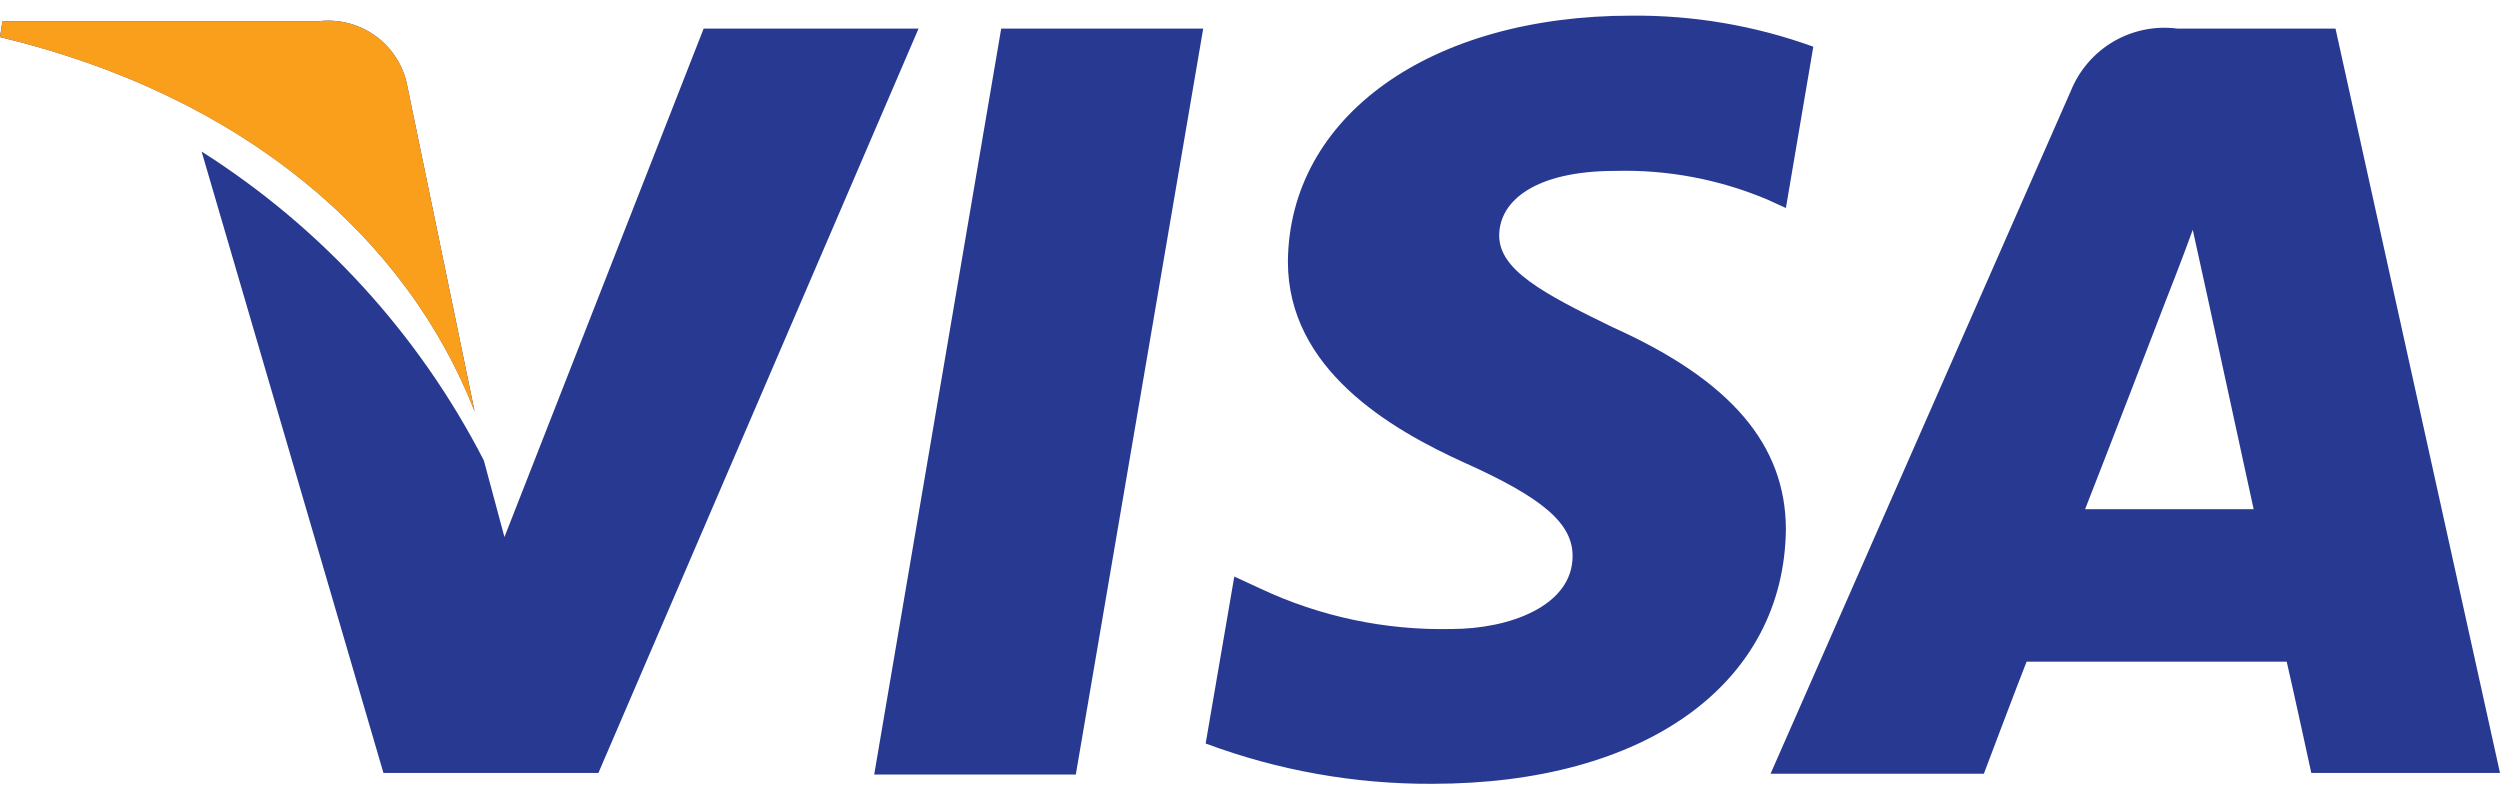 <svg width="50" height="16" viewBox="0 0 50 16" fill="none" xmlns="http://www.w3.org/2000/svg">
<path d="M9.492 8.225L8.129 1.636C8.033 1.252 7.8 0.916 7.473 0.693C7.145 0.47 6.747 0.375 6.355 0.426H0.048L0 0.741C4.903 1.918 8.145 4.773 9.492 8.225ZM14.073 0.572L10.089 10.741L9.677 9.209C8.379 6.684 6.43 4.551 4.032 3.031L7.669 15.459H11.968L18.371 0.572H14.073ZM20.024 0.572L17.484 15.491H21.516L24.064 0.572H20.024ZM46.71 0.572H43.548C43.106 0.514 42.657 0.605 42.272 0.829C41.887 1.054 41.587 1.4 41.419 1.813L35.411 15.475H39.677C39.677 15.475 40.371 13.636 40.532 13.233H45.734C45.855 13.749 46.226 15.459 46.226 15.459H50L46.71 0.572ZM41.702 10.184C42.04 9.33 43.315 6.015 43.315 6.015C43.315 6.015 43.653 5.16 43.855 4.596L44.137 5.878L45.073 10.184H41.702ZM32.258 6.547C30.847 5.862 29.976 5.394 29.984 4.701C29.992 4.007 30.718 3.418 32.306 3.418C33.349 3.39 34.386 3.586 35.347 3.991L35.718 4.16L36.266 0.934C35.1 0.512 33.869 0.302 32.629 0.313C28.597 0.313 25.782 2.33 25.758 5.233C25.758 7.37 27.774 8.572 29.314 9.265C30.855 9.959 31.452 10.467 31.452 11.12C31.452 12.12 30.186 12.58 29.032 12.58C27.713 12.61 26.404 12.334 25.21 11.773L24.686 11.531L24.113 14.87C25.562 15.41 27.098 15.684 28.645 15.676C32.911 15.676 35.685 13.676 35.718 10.58C35.71 8.902 34.629 7.612 32.258 6.547Z" fill="#273991"/>
<path d="M8.129 1.636C8.033 1.252 7.8 0.916 7.473 0.693C7.145 0.47 6.747 0.375 6.355 0.426H0.048L0 0.741C4.903 1.926 8.145 4.773 9.492 8.233L8.129 1.636Z" fill="#F99F1B"/>
</svg>
